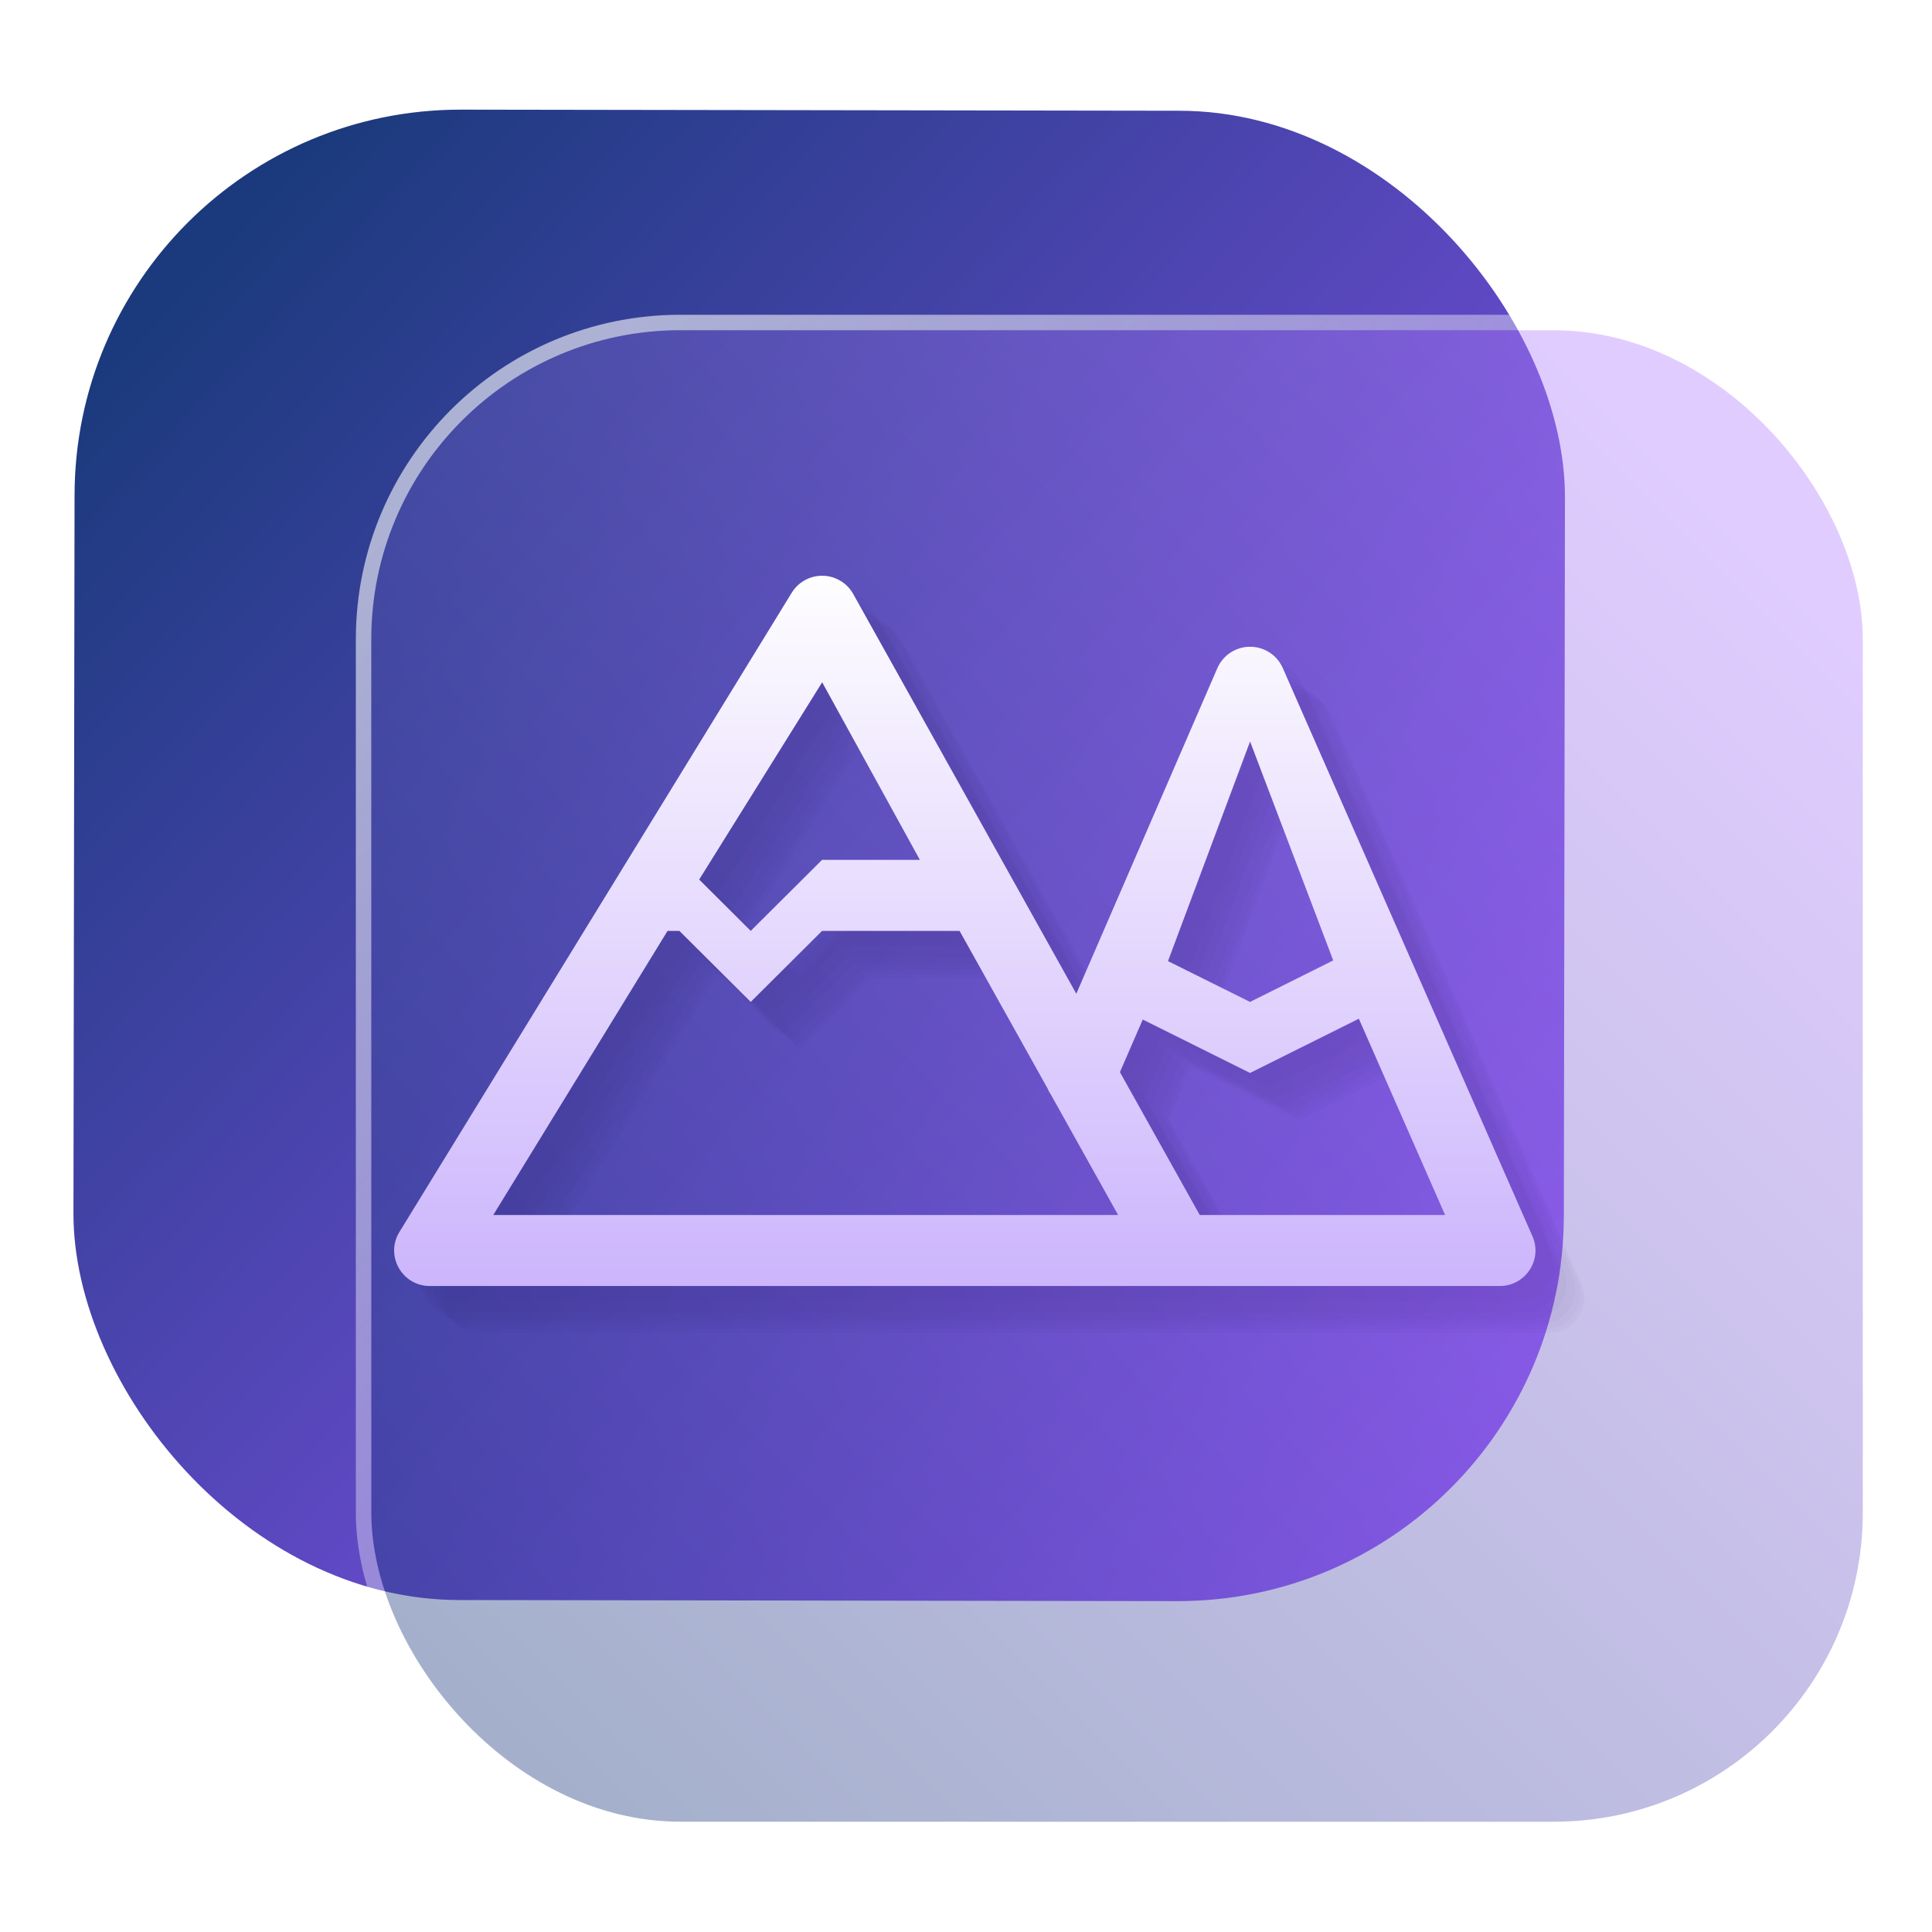 <?xml version="1.0" encoding="UTF-8" standalone="no"?>
<svg
   width="125"
   height="125"
   viewBox="0 0 125 125"
   fill="none"
   version="1.1"
   id="svg8"
   sodipodi:docname="archipelago.svg"
   inkscape:version="1.4 (e7c3feb100, 2024-10-09)"
   xmlns:inkscape="http://www.inkscape.org/namespaces/inkscape"
   xmlns:sodipodi="http://sodipodi.sourceforge.net/DTD/sodipodi-0.dtd"
   xmlns:xlink="http://www.w3.org/1999/xlink"
   xmlns="http://www.w3.org/2000/svg"
   xmlns:svg="http://www.w3.org/2000/svg">
  <sodipodi:namedview
     id="namedview8"
     pagecolor="#ffffff"
     bordercolor="#999999"
     borderopacity="1"
     inkscape:showpageshadow="2"
     inkscape:pageopacity="0"
     inkscape:pagecheckerboard="0"
     inkscape:deskcolor="#d1d1d1"
     inkscape:zoom="2.8284271"
     inkscape:cx="-9.0156115"
     inkscape:cy="66.114485"
     inkscape:window-width="1920"
     inkscape:window-height="994"
     inkscape:window-x="0"
     inkscape:window-y="0"
     inkscape:window-maximized="1"
     inkscape:current-layer="svg8"
     showgrid="false">
    <inkscape:grid
       id="grid1"
       units="px"
       originx="0"
       originy="0"
       spacingx="1"
       spacingy="1"
       empcolor="#0099e5"
       empopacity="0.302"
       color="#0099e5"
       opacity="0.149"
       empspacing="5"
       dotted="false"
       gridanglex="30"
       gridanglez="30"
       visible="false" />
  </sodipodi:namedview>
  <defs
     id="defs8">
    <linearGradient
       id="linearGradient17"
       inkscape:collect="always">
      <stop
         style="stop-color:#ffffff;stop-opacity:0.6;"
         offset="0"
         id="stop17" />
      <stop
         style="stop-color:#ffffff;stop-opacity:0;"
         offset="1"
         id="stop18" />
    </linearGradient>
    <linearGradient
       id="linearGradient3"
       inkscape:collect="always">
      <stop
         style="stop-color:#1b3a7d;stop-opacity:1;"
         offset="0"
         id="stop15" />
      <stop
         style="stop-color:#b380ff;stop-opacity:1"
         offset="1"
         id="stop16" />
    </linearGradient>
    <linearGradient
       id="linearGradient1"
       inkscape:collect="always">
      <stop
         style="stop-color:#1b3a7d;stop-opacity:1;"
         offset="0"
         id="stop1" />
      <stop
         style="stop-color:#9955ff;stop-opacity:1"
         offset="1"
         id="stop2" />
    </linearGradient>
    <linearGradient
       id="linearGradient14"
       x1="28.738"
       y1="25"
       x2="28.738"
       y2="51"
       gradientUnits="userSpaceOnUse"
       spreadMethod="pad">
      <stop
         stop-color="#FFD075"
         stop-opacity="0.8"
         id="stop13"
         style="stop-color:#00ccff;stop-opacity:0.8;"
         offset="0" />
      <stop
         offset="1"
         stop-color="#FFD075"
         stop-opacity="0"
         id="stop14"
         style="stop-color:#00ccff;stop-opacity:0.1;" />
    </linearGradient>
    <linearGradient
       id="linearGradient12"
       x1="28.738"
       y1="25"
       x2="28.738"
       y2="51"
       gradientUnits="userSpaceOnUse"
       spreadMethod="pad">
      <stop
         stop-color="#FFD075"
         stop-opacity="0.8"
         id="stop11"
         style="stop-color:#00ccff;stop-opacity:0.738;"
         offset="0" />
      <stop
         offset="1"
         stop-color="#FFD075"
         stop-opacity="0"
         id="stop12"
         style="stop-color:#aa87de;stop-opacity:0.271;" />
    </linearGradient>
    <linearGradient
       id="linearGradient10"
       x1="28.738"
       y1="25"
       x2="28.738"
       y2="51"
       gradientUnits="userSpaceOnUse">
      <stop
         stop-color="#FFD075"
         stop-opacity="0.8"
         id="stop9"
         style="stop-color:#00ccff;stop-opacity:0.738;"
         offset="0" />
      <stop
         offset="1"
         stop-color="#FFD075"
         stop-opacity="0"
         id="stop10"
         style="stop-color:#aa87de;stop-opacity:0.226;" />
    </linearGradient>
    <linearGradient
       id="paint0_linear_403_1580"
       x1="29"
       y1="13"
       x2="29.238"
       y2="55.989"
       gradientUnits="userSpaceOnUse"
       xlink:href="#paint1_linear_403_1580">
      <stop
         stop-color="#FFD075"
         stop-opacity="0.5"
         id="stop3"
         style="stop-color:#00ccff;stop-opacity:0.5;"
         offset="0" />
      <stop
         offset="1"
         stop-color="#FFD075"
         stop-opacity="0"
         id="stop4"
         style="stop-color:#5599ff;stop-opacity:0.102;" />
    </linearGradient>
    <linearGradient
       id="paint1_linear_403_1580"
       x1="29.912"
       y1="18.219"
       x2="30.129"
       y2="55.989"
       gradientUnits="userSpaceOnUse">
      <stop
         stop-color="#FFD075"
         stop-opacity="0.5"
         id="stop5"
         offset="0"
         style="stop-color:#00ccff;stop-opacity:0.5;" />
      <stop
         offset="1"
         stop-color="#FFD075"
         stop-opacity="0"
         id="stop6"
         style="stop-color:#5599ff;stop-opacity:0.102;" />
    </linearGradient>
    <linearGradient
       id="paint2_linear_403_1580"
       x1="28.738"
       y1="25"
       x2="28.738"
       y2="51"
       gradientUnits="userSpaceOnUse"
       xlink:href="#linearGradient12">
      <stop
         stop-color="#FFD075"
         stop-opacity="0.8"
         id="stop7"
         style="stop-color:#00ccff;stop-opacity:0.738;"
         offset="0" />
      <stop
         offset="1"
         stop-color="#FFD075"
         stop-opacity="0"
         id="stop8"
         style="stop-color:#aa87de;stop-opacity:0.55;" />
    </linearGradient>
    <linearGradient
       id="paint134_linear_0_1"
       x1="812"
       y1="234.758"
       x2="908.522"
       y2="331.28"
       gradientUnits="userSpaceOnUse"
       gradientTransform="translate(-791.415,-219.535)">
      <stop
         stop-color="#5D9CED"
         id="stop555" />
      <stop
         offset="1"
         stop-color="#1877F2"
         id="stop556" />
    </linearGradient>
    <filter
       id="filter76_f_0_1"
       x="802.277"
       y="205.435"
       width="112.902"
       height="112.902"
       filterUnits="userSpaceOnUse"
       color-interpolation-filters="sRGB">
      <feFlood
         flood-opacity="0"
         result="BackgroundImageFix"
         id="feFlood254" />
      <feBlend
         mode="normal"
         in="SourceGraphic"
         in2="BackgroundImageFix"
         result="shape"
         id="feBlend255" />
      <feGaussianBlur
         stdDeviation="12"
         result="effect1_foregroundBlur_0_1"
         id="feGaussianBlur255" />
    </filter>
    <filter
       id="filter77_b_0_1"
       x="826"
       y="219"
       width="128.522"
       height="128.522"
       filterUnits="userSpaceOnUse"
       color-interpolation-filters="sRGB">
      <feFlood
         flood-opacity="0"
         result="BackgroundImageFix"
         id="feFlood255" />
      <feGaussianBlur
         in="BackgroundImageFix"
         stdDeviation="7.5"
         id="feGaussianBlur256" />
      <feComposite
         in2="SourceAlpha"
         operator="in"
         result="effect1_backgroundBlur_0_1"
         id="feComposite256" />
      <feBlend
         mode="normal"
         in="SourceGraphic"
         in2="effect1_backgroundBlur_0_1"
         result="shape"
         id="feBlend256" />
    </filter>
    <linearGradient
       id="paint135_linear_0_1"
       x1="932.997"
       y1="243.637"
       x2="837.976"
       y2="328.656"
       gradientUnits="userSpaceOnUse"
       gradientTransform="matrix(1,0,0,1,0.188,0.053)">
      <stop
         stop-color="#5698ED"
         id="stop557"
         style="stop-color:#5599ff;stop-opacity:1;"
         offset="0" />
      <stop
         offset="1"
         stop-color="#1877F2"
         id="stop558"
         style="stop-color:#2a7fff;stop-opacity:1" />
    </linearGradient>
    <linearGradient
       id="paint136_linear_0_1"
       x1="842"
       y1="235"
       x2="938.522"
       y2="331.522"
       gradientUnits="userSpaceOnUse"
       gradientTransform="matrix(1,0,0,1,0.184,0.051)">
      <stop
         stop-color="white"
         stop-opacity="0.25"
         id="stop559"
         offset="0"
         style="stop-color:#ffffff;stop-opacity:0.5;" />
      <stop
         offset="1"
         stop-color="white"
         stop-opacity="0"
         id="stop560" />
    </linearGradient>
    <filter
       id="filter78_bd_0_1"
       x="860"
       y="240"
       width="60"
       height="86"
       filterUnits="userSpaceOnUse"
       color-interpolation-filters="sRGB">
      <feFlood
         flood-opacity="0"
         result="BackgroundImageFix"
         id="feFlood256" />
      <feGaussianBlur
         in="BackgroundImageFix"
         stdDeviation="7.5"
         id="feGaussianBlur257" />
      <feComposite
         in2="SourceAlpha"
         operator="in"
         result="effect1_backgroundBlur_0_1"
         id="feComposite257" />
      <feColorMatrix
         in="SourceAlpha"
         type="matrix"
         values="0 0 0 0 0 0 0 0 0 0 0 0 0 0 0 0 0 0 127 0"
         result="hardAlpha"
         id="feColorMatrix257" />
      <feOffset
         dx="5"
         dy="5"
         id="feOffset257" />
      <feGaussianBlur
         stdDeviation="5"
         id="feGaussianBlur258" />
      <feComposite
         in2="hardAlpha"
         operator="out"
         id="feComposite258" />
      <feColorMatrix
         type="matrix"
         values="0 0 0 0 0.088 0 0 0 0 0.391 0 0 0 0 0.783 0 0 0 0.5 0"
         id="feColorMatrix258" />
      <feBlend
         mode="normal"
         in2="effect1_backgroundBlur_0_1"
         result="effect2_dropShadow_0_1"
         id="feBlend258" />
      <feBlend
         mode="normal"
         in="SourceGraphic"
         in2="effect2_dropShadow_0_1"
         result="shape"
         id="feBlend259" />
    </filter>
    <linearGradient
       id="paint137_linear_0_1"
       x1="906.923"
       y1="237.051"
       x2="843.181"
       y2="278.747"
       gradientUnits="userSpaceOnUse"
       gradientTransform="translate(-123.904,-16.204)">
      <stop
         stop-color="white"
         id="stop561" />
      <stop
         offset="0.883"
         stop-color="white"
         stop-opacity="0.2"
         id="stop562" />
    </linearGradient>
    <linearGradient
       id="paint138_linear_0_1"
       x1="881.154"
       y1="305.974"
       x2="913.942"
       y2="281.384"
       gradientUnits="userSpaceOnUse">
      <stop
         stop-color="white"
         stop-opacity="0.25"
         id="stop563" />
      <stop
         offset="1"
         stop-color="white"
         stop-opacity="0"
         id="stop564" />
    </linearGradient>
    <linearGradient
       id="linearGradient4349">
      <stop
         style="stop-color:#000000;stop-opacity:1;"
         offset="0"
         id="stop2228" />
      <stop
         style="stop-color:#000000;stop-opacity:0;"
         offset="1"
         id="stop2230" />
    </linearGradient>
    <linearGradient
       id="linearGradient3790">
      <stop
         id="stop3802"
         offset="0"
         style="stop-color:#ddca97;stop-opacity:1;" />
      <stop
         style="stop-color:#a4966f;stop-opacity:1;"
         offset="0.573"
         id="stop3808" />
      <stop
         style="stop-color:#363024;stop-opacity:1;"
         offset="1"
         id="stop3794" />
    </linearGradient>
    <linearGradient
       id="linearGradient6064">
      <stop
         id="stop6066"
         offset="0"
         style="stop-color:#837a66;stop-opacity:1" />
      <stop
         id="stop6068"
         offset="1"
         style="stop-color:#5a5446;stop-opacity:0.431;" />
    </linearGradient>
    <linearGradient
       id="linearGradient4231-4">
      <stop
         style="stop-color:#363024;stop-opacity:1;"
         offset="0"
         id="stop4233-2" />
      <stop
         style="stop-color:#bdb294;stop-opacity:0;"
         offset="1"
         id="stop4235-7" />
    </linearGradient>
    <linearGradient
       id="linearGradient4231">
      <stop
         id="stop4355"
         offset="0"
         style="stop-color:#2a251b;stop-opacity:1;" />
      <stop
         style="stop-color:#bdb294;stop-opacity:0;"
         offset="1"
         id="stop4235" />
    </linearGradient>
    <linearGradient
       id="linearGradient3937">
      <stop
         style="stop-color:#676150;stop-opacity:1;"
         offset="0"
         id="stop3939" />
      <stop
         style="stop-color:#5a5446;stop-opacity:0.087;"
         offset="1"
         id="stop3941" />
    </linearGradient>
    <linearGradient
       id="linearGradient5140-7">
      <stop
         id="stop5142-8"
         offset="0"
         style="stop-color:#fdfdfd;stop-opacity:1;" />
      <stop
         style="stop-color:#ffffff;stop-opacity:1;"
         offset="0.382"
         id="stop5144-6" />
      <stop
         style="stop-color:#d9d9d9;stop-opacity:1;"
         offset="0.739"
         id="stop5146-5" />
      <stop
         id="stop5148-6"
         offset="0.898"
         style="stop-color:#c5c5c5;stop-opacity:1;" />
      <stop
         id="stop5150-2"
         offset="1"
         style="stop-color:#eaeaea;stop-opacity:1;" />
    </linearGradient>
    <linearGradient
       id="linearGradient5240-6-7">
      <stop
         id="stop5248-9-0"
         offset="0"
         style="stop-color:#434e54;stop-opacity:1;" />
      <stop
         style="stop-color:#23292d;stop-opacity:1"
         offset="1"
         id="stop5244-3-19" />
    </linearGradient>
    <linearGradient
       id="linearGradient5258-5-2">
      <stop
         id="stop5260-8-1"
         offset="0"
         style="stop-color:#000000;stop-opacity:1;" />
      <stop
         style="stop-color:#434e54;stop-opacity:1;"
         offset="0.908"
         id="stop5262-0-6" />
      <stop
         id="stop5264-4-0"
         offset="1"
         style="stop-color:#23292d;stop-opacity:1" />
    </linearGradient>
    <linearGradient
       id="linearGradient5049-0">
      <stop
         style="stop-color:#ffffff;stop-opacity:1;"
         offset="0"
         id="stop5051-9" />
      <stop
         style="stop-color:#ffffff;stop-opacity:0.338;"
         offset="1"
         id="stop5053-1" />
    </linearGradient>
    <linearGradient
       id="linearGradient5757">
      <stop
         style="stop-color:#7b8386;stop-opacity:1;"
         offset="0"
         id="stop5759" />
      <stop
         id="stop5767"
         offset="0.435"
         style="stop-color:#24282a;stop-opacity:1" />
      <stop
         id="stop5765"
         offset="0.747"
         style="stop-color:#000000;stop-opacity:1;" />
      <stop
         style="stop-color:#000000;stop-opacity:1;"
         offset="0.898"
         id="stop5769" />
      <stop
         id="stop5771"
         offset="0.96"
         style="stop-color:#3d4143;stop-opacity:1;" />
      <stop
         style="stop-color:#7b8386;stop-opacity:1;"
         offset="1"
         id="stop5761" />
    </linearGradient>
    <linearGradient
       id="linearGradient5942">
      <stop
         style="stop-color:#b9c1c3;stop-opacity:1;"
         offset="0"
         id="stop5944" />
      <stop
         style="stop-color:#2b3132;stop-opacity:1;"
         offset="1"
         id="stop5946" />
    </linearGradient>
    <linearGradient
       id="linearGradient6280">
      <stop
         style="stop-color:#000000;stop-opacity:0;"
         offset="0"
         id="stop6282" />
      <stop
         style="stop-color:#000000;stop-opacity:1;"
         offset="1"
         id="stop6284" />
    </linearGradient>
    <linearGradient
       id="linearGradient6392">
      <stop
         id="stop6394"
         offset="0"
         style="stop-color:#c5d914;stop-opacity:0.988;" />
      <stop
         style="stop-color:#d27513;stop-opacity:0.988;"
         offset="0.008"
         id="stop8982" />
      <stop
         style="stop-color:#cc7112;stop-opacity:0.988;"
         offset="0.017"
         id="stop8980" />
      <stop
         style="stop-color:#bf6a11;stop-opacity:0.988;"
         offset="0.033"
         id="stop8978" />
      <stop
         style="stop-color:#a65c0e;stop-opacity:0.992;"
         offset="0.066"
         id="stop8976" />
      <stop
         style="stop-color:#734009;stop-opacity:1"
         offset="0.133"
         id="stop6396" />
      <stop
         id="stop6404"
         offset="0.49"
         style="stop-color:#ce8e4c;stop-opacity:1" />
      <stop
         style="stop-color:#eec69d;stop-opacity:1"
         offset="0.631"
         id="stop6398" />
      <stop
         style="stop-color:#f9d6b3;stop-opacity:1"
         offset="0.713"
         id="stop6400" />
      <stop
         id="stop6402"
         offset="1"
         style="stop-color:#d97914;stop-opacity:0.996" />
    </linearGradient>
    <linearGradient
       id="linearGradient6412">
      <stop
         style="stop-color:#575757;stop-opacity:1"
         offset="0"
         id="stop6414" />
      <stop
         id="stop6424"
         offset="0.076"
         style="stop-color:#b8b8b8;stop-opacity:1" />
      <stop
         id="stop6422"
         offset="0.242"
         style="stop-color:#a9a9a9;stop-opacity:1" />
      <stop
         id="stop6420"
         offset="0.694"
         style="stop-color:#fdfdfd;stop-opacity:1" />
      <stop
         style="stop-color:#f4f4f4;stop-opacity:0.992;"
         offset="0.797"
         id="stop6426" />
      <stop
         style="stop-color:#c1c1c1;stop-opacity:0.988"
         offset="1"
         id="stop6416" />
    </linearGradient>
    <linearGradient
       id="linearGradient6492">
      <stop
         style="stop-color:#050505;stop-opacity:1"
         offset="0"
         id="stop6494" />
      <stop
         id="stop6500"
         offset="0.467"
         style="stop-color:#3f3f3f;stop-opacity:1;" />
      <stop
         style="stop-color:#7b7b7b;stop-opacity:1;"
         offset="0.734"
         id="stop6502" />
      <stop
         id="stop6618"
         offset="0.867"
         style="stop-color:#3d3d3d;stop-opacity:1;" />
      <stop
         style="stop-color:#000000;stop-opacity:1;"
         offset="1"
         id="stop6496" />
    </linearGradient>
    <linearGradient
       inkscape:collect="always"
       xlink:href="#linearGradient1"
       id="linearGradient2"
       x1="19.304"
       y1="14.877"
       x2="105.761"
       y2="94.16"
       gradientUnits="userSpaceOnUse"
       gradientTransform="matrix(0.999,0,0,0.999,-4.262,0.114)" />
    <linearGradient
       inkscape:collect="always"
       xlink:href="#linearGradient3"
       id="linearGradient16"
       x1="847.977"
       y1="323.635"
       x2="927.977"
       y2="243.635"
       gradientUnits="userSpaceOnUse" />
    <linearGradient
       inkscape:collect="always"
       xlink:href="#linearGradient17"
       id="linearGradient18"
       x1="852.977"
       y1="238.635"
       x2="932.977"
       y2="323.635"
       gradientUnits="userSpaceOnUse" />
    <inkscape:path-effect
       effect="fillet_chamfer"
       id="path-effect4"
       is_visible="true"
       lpeversion="1"
       nodesatellites_param="F,0,0,1,0,0,0,1 @ F,0,0,1,0,0,0,1 @ F,0,1,1,0,3.137,0,1 @ F,0,0,1,0,3.137,0,1 @ F,0,0,1,0,0,0,1 @ F,0,0,1,0,0,0,1 @ F,0,0,1,0,0,0,1 @ F,0,0,1,0,0,0,1 @ F,0,0,1,0,0,0,1 @ F,0,0,1,0,0,0,1 @ F,0,0,1,0,0,0,1 @ F,0,0,1,0,0,0,1 @ F,0,0,1,0,3.126,0,1 @ F,0,0,1,0,3.126,0,1 @ F,0,0,1,0,0,0,1 @ F,0,0,1,0,0,0,1 @ F,0,0,1,0,0,0,1 @ F,0,0,1,0,0,0,1 @ F,0,0,1,0,0,0,1 @ F,0,0,1,0,0,0,1 @ F,0,0,1,0,0,0,1"
       radius="0"
       unit="px"
       method="auto"
       mode="F"
       chamfer_steps="1"
       flexible="false"
       use_knot_distance="true"
       apply_no_radius="true"
       apply_with_radius="true"
       only_selected="false"
       hide_knots="false" />
    <linearGradient
       inkscape:collect="always"
       xlink:href="#linearGradient1266"
       id="linearGradient1268"
       x1="5.68"
       y1="9.454"
       x2="5.68"
       y2="53.223"
       gradientUnits="userSpaceOnUse"
       gradientTransform="matrix(3.37,0,0,3.356,6.358,4.657)" />
    <linearGradient
       inkscape:collect="always"
       id="linearGradient1266">
      <stop
         style="stop-color:#ffffff;stop-opacity:1;"
         offset="0"
         id="stop1262" />
      <stop
         style="stop-color:#6017f6;stop-opacity:1"
         offset="1"
         id="stop1264" />
    </linearGradient>
  </defs>
  <rect
     x="4.873"
     y="7.048"
     width="96.428"
     height="96.428"
     rx="24.976"
     transform="rotate(0.088)"
     id="rect106"
     style="fill:url(#linearGradient2);fill-opacity:1;stroke-width:0.999" />
  <g
     filter="url(#filter76_f_0_1)"
     id="g107"
     transform="translate(-817.977,-213.635)" />
  <g
     filter="url(#filter77_b_0_1)"
     id="g109"
     transform="translate(-817.977,-213.635)">
    <rect
       x="842"
       y="235"
       width="96.5"
       height="96.5"
       rx="19.996"
       fill-opacity="0.4"
       id="rect108"
       style="fill:url(#linearGradient16);opacity:1" />
    <rect
       x="841.5"
       y="234.5"
       width="97.5"
       height="97.5"
       rx="20.496"
       id="rect109"
       style="stroke:url(#linearGradient18)" />
  </g>
  <g
     id="g2511"
     style="opacity:0.326"
     transform="matrix(3.37,0,0,3.356,6.358,4.657)">
    <path
       style="fill:#130236;fill-opacity:0.075;stroke-width:0.456"
       d="m 14.233,9.999 c -0.23,0.009 -0.44,0.132 -0.559,0.329 L 6.142,22.653 c -0.277,0.456 0.05,1.039 0.583,1.04 H 27.266 c 0.495,0.001 0.828,-0.507 0.629,-0.96 L 23.101,11.778 c -0.114,-0.259 -0.375,-0.422 -0.658,-0.409 -0.263,0.012 -0.496,0.173 -0.599,0.415 l -2.707,6.275 -4.282,-7.706 C 14.731,10.127 14.49,9.99 14.233,9.999 Z m 0.026,2.054 1.876,3.424 h -1.878 l -1.369,1.369 -0.99,-0.99 z m 8.215,1.141 1.596,4.222 -1.597,0.8 -1.575,-0.786 z m -11.183,3.652 h 0.227 l 1.369,1.369 1.369,-1.369 h 2.64 l 1.685,3.03 c 0.019,0.045 0.042,0.088 0.07,0.128 l 1.289,2.319 H 7.945 Z m 13.271,1.693 1.656,3.785 h -4.71 l -1.533,-2.755 0.439,-1.014 2.059,1.03 z"
       id="path2421" />
    <path
       style="fill:#130236;fill-opacity:0.075;stroke-width:0.456"
       d="m 14.34,10.228 c -0.23,0.009 -0.44,0.132 -0.559,0.329 L 6.249,22.882 c -0.277,0.456 0.05,1.039 0.583,1.04 H 27.373 c 0.495,0.001 0.828,-0.507 0.629,-0.96 L 23.209,12.007 c -0.114,-0.259 -0.375,-0.422 -0.658,-0.409 -0.263,0.012 -0.496,0.173 -0.599,0.415 l -2.707,6.275 -4.282,-7.706 C 14.838,10.356 14.597,10.219 14.34,10.228 Z m 0.026,2.054 1.876,3.424 h -1.878 l -1.369,1.369 -0.99,-0.99 z m 8.215,1.141 1.596,4.222 -1.597,0.8 -1.575,-0.786 z m -11.183,3.652 h 0.227 l 1.369,1.369 1.369,-1.369 h 2.64 l 1.685,3.03 c 0.019,0.045 0.042,0.088 0.07,0.128 l 1.289,2.319 H 8.052 Z m 13.271,1.693 1.656,3.785 h -4.71 l -1.533,-2.755 0.439,-1.014 2.059,1.03 z"
       id="path2495" />
    <path
       style="fill:#130236;fill-opacity:0.075;stroke-width:0.456"
       d="m 14.467,10.36 c -0.23,0.009 -0.44,0.132 -0.559,0.329 L 6.376,23.014 c -0.277,0.456 0.05,1.039 0.583,1.04 h 20.541 c 0.495,0.001 0.828,-0.507 0.629,-0.96 L 23.336,12.139 c -0.114,-0.259 -0.375,-0.422 -0.658,-0.409 -0.263,0.012 -0.496,0.173 -0.599,0.415 l -2.707,6.275 -4.282,-7.706 c -0.125,-0.226 -0.366,-0.362 -0.623,-0.353 z m 0.026,2.054 1.876,3.424 h -1.878 l -1.369,1.369 -0.99,-0.99 z m 8.215,1.141 1.596,4.222 -1.597,0.8 -1.575,-0.786 z m -11.183,3.652 h 0.227 l 1.369,1.369 1.369,-1.369 h 2.64 l 1.685,3.03 c 0.019,0.045 0.042,0.088 0.07,0.128 l 1.289,2.319 H 8.179 Z m 13.271,1.693 1.656,3.785 h -4.71 l -1.533,-2.755 0.439,-1.014 2.059,1.03 z"
       id="path2497" />
    <path
       style="fill:#130236;fill-opacity:0.075;stroke-width:0.456"
       d="m 14.635,10.456 c -0.23,0.009 -0.44,0.132 -0.559,0.329 L 6.545,23.11 c -0.277,0.456 0.05,1.039 0.583,1.04 H 27.669 c 0.495,0.001 0.828,-0.507 0.629,-0.96 L 23.504,12.235 c -0.114,-0.259 -0.375,-0.422 -0.658,-0.409 -0.263,0.012 -0.496,0.173 -0.599,0.415 l -2.707,6.275 -4.282,-7.706 c -0.125,-0.226 -0.366,-0.362 -0.623,-0.353 z m 0.026,2.054 1.876,3.424 h -1.878 l -1.369,1.369 -0.99,-0.99 z m 8.215,1.141 1.596,4.222 -1.597,0.8 -1.575,-0.786 z m -11.183,3.652 h 0.227 l 1.369,1.369 1.369,-1.369 h 2.64 l 1.685,3.03 c 0.019,0.045 0.042,0.088 0.07,0.128 l 1.289,2.319 H 8.348 Z m 13.271,1.693 1.656,3.785 h -4.71 l -1.533,-2.755 0.439,-1.014 2.059,1.03 z"
       id="path2499" />
    <path
       style="fill:#130236;fill-opacity:0.075;stroke-width:0.456"
       d="m 14.742,10.547 c -0.23,0.009 -0.44,0.132 -0.559,0.329 L 6.652,23.201 c -0.277,0.456 0.05,1.039 0.583,1.04 h 20.541 c 0.495,0.001 0.828,-0.507 0.629,-0.96 L 23.611,12.326 c -0.114,-0.259 -0.375,-0.422 -0.658,-0.409 -0.263,0.012 -0.496,0.173 -0.599,0.415 l -2.707,6.275 -4.282,-7.706 c -0.125,-0.226 -0.366,-0.362 -0.623,-0.353 z m 0.026,2.054 1.876,3.424 h -1.878 l -1.369,1.369 -0.99,-0.99 z m 8.215,1.141 1.596,4.222 -1.597,0.8 -1.575,-0.786 z m -11.183,3.652 h 0.227 l 1.369,1.369 1.369,-1.369 h 2.64 l 1.685,3.03 c 0.019,0.045 0.042,0.088 0.07,0.128 l 1.289,2.319 H 8.454 Z m 13.271,1.693 1.656,3.785 h -4.71 l -1.533,-2.755 0.439,-1.014 2.059,1.03 z"
       id="path2501" />
    <path
       style="fill:#130236;fill-opacity:0.075;stroke-width:0.456"
       d="m 14.807,10.62 c -0.23,0.009 -0.44,0.132 -0.559,0.329 L 6.716,23.274 c -0.277,0.456 0.05,1.039 0.583,1.04 H 27.84 c 0.495,0.001 0.828,-0.507 0.629,-0.96 L 23.676,12.399 c -0.114,-0.259 -0.375,-0.422 -0.658,-0.409 -0.263,0.012 -0.496,0.173 -0.599,0.415 l -2.707,6.275 -4.282,-7.706 c -0.125,-0.226 -0.366,-0.362 -0.623,-0.353 z m 0.026,2.054 1.876,3.424 H 14.831 l -1.369,1.369 -0.99,-0.99 z m 8.215,1.141 1.596,4.222 -1.597,0.8 -1.575,-0.786 z m -11.183,3.652 h 0.227 l 1.369,1.369 1.369,-1.369 h 2.64 l 1.685,3.03 c 0.019,0.045 0.042,0.088 0.07,0.128 l 1.289,2.319 H 8.519 Z m 13.271,1.693 1.656,3.785 h -4.71 l -1.533,-2.755 0.439,-1.014 2.059,1.03 z"
       id="path2503" />
  </g>
  <path
     style="fill:url(#linearGradient1268);fill-opacity:1;stroke-width:1.535"
     d="m 53.106,37.251 c -0.774,0.03 -1.482,0.444 -1.884,1.104 l -25.383,41.359 c -0.933,1.529 0.169,3.486 1.965,3.491 h 69.226 c 1.668,0.004 2.789,-1.701 2.118,-3.222 L 82.995,43.22 c -0.383,-0.87 -1.264,-1.416 -2.217,-1.373 -0.885,0.039 -1.67,0.58 -2.019,1.391 L 69.637,64.295 55.206,38.436 c -0.42,-0.757 -1.232,-1.215 -2.1,-1.185 z m 0.088,6.893 6.321,11.489 h -6.328 l -4.615,4.595 -3.335,-3.321 z m 27.686,3.829 5.379,14.167 -5.381,2.684 -5.309,-2.639 z M 43.191,60.229 h 0.766 l 4.615,4.595 4.615,-4.595 h 8.897 l 5.679,10.169 c 0.062,0.151 0.141,0.296 0.234,0.431 l 4.345,7.782 H 31.914 Z m 44.726,5.682 5.58,12.7 h -15.873 l -5.165,-9.245 1.478,-3.402 6.941,3.456 z"
     id="path10" />
</svg>
